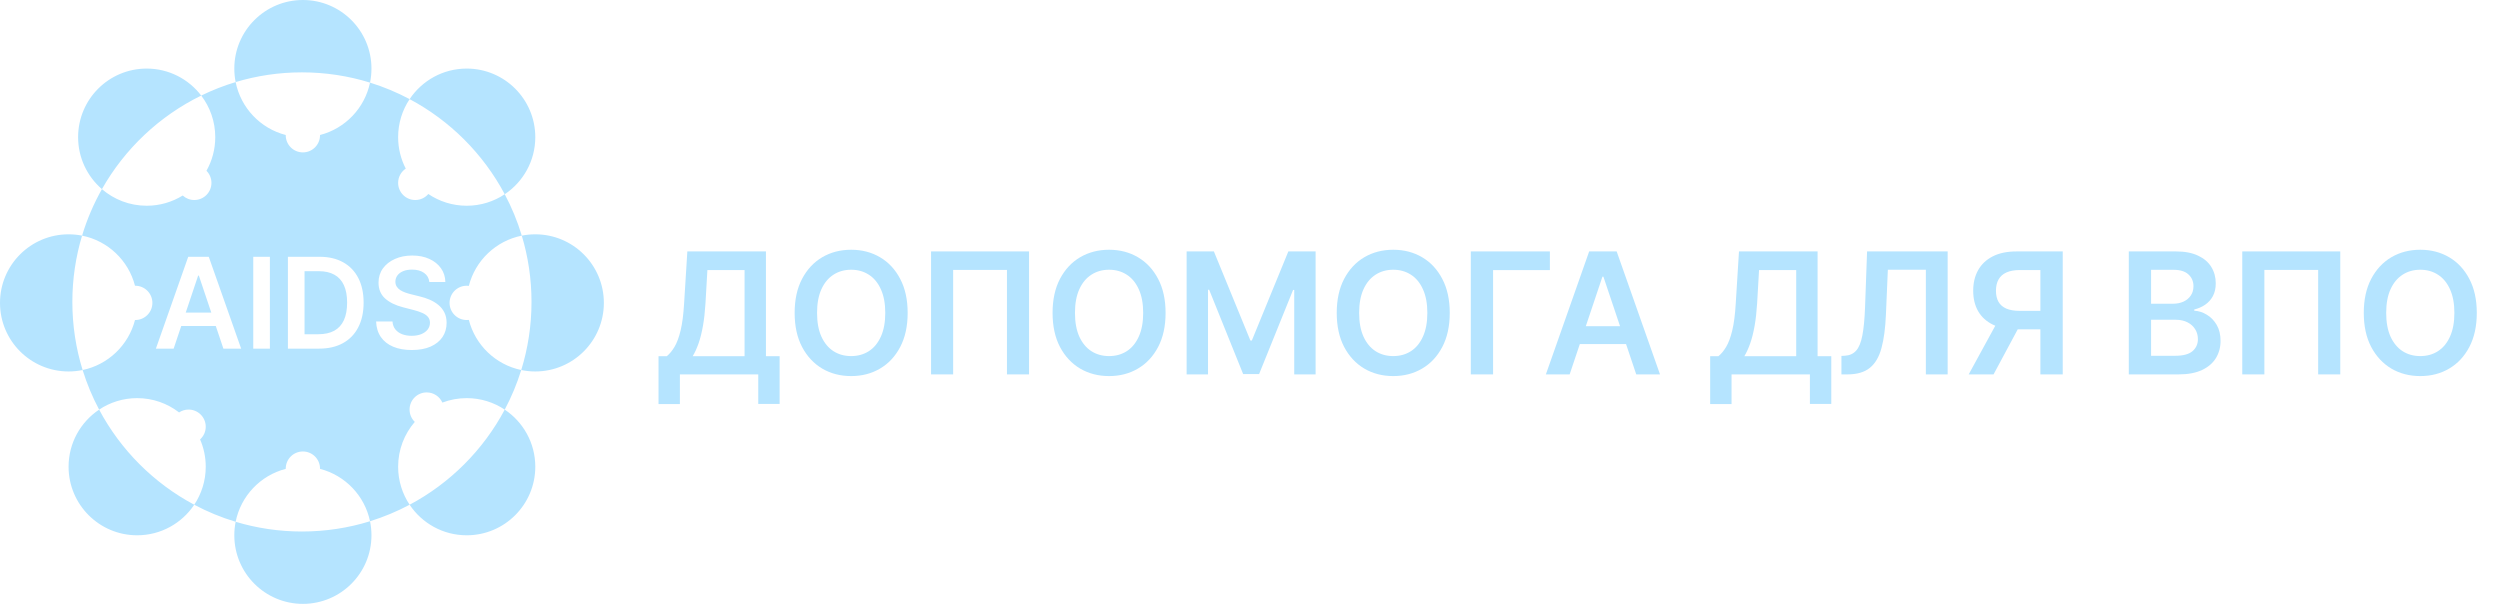 <svg width="207" height="50" viewBox="0 0 207 50" fill="none" xmlns="http://www.w3.org/2000/svg">
<path d="M54.526 33.456V29.494H55.207C55.435 29.311 55.649 29.055 55.848 28.723C56.047 28.392 56.216 27.938 56.355 27.361C56.494 26.784 56.59 26.038 56.644 25.124L56.912 20.818H63.42V29.494H64.553V33.446H62.783V31H56.295V33.456H54.526ZM57.355 29.494H61.65V22.364H58.572L58.413 25.124C58.37 25.816 58.301 26.436 58.205 26.983C58.108 27.53 57.987 28.012 57.842 28.43C57.696 28.844 57.533 29.199 57.355 29.494Z" fill="#B5E4FF"/>
<path d="M75.154 25.909C75.154 27.006 74.948 27.946 74.537 28.728C74.13 29.507 73.573 30.104 72.867 30.518C72.164 30.932 71.367 31.139 70.476 31.139C69.584 31.139 68.785 30.932 68.079 30.518C67.377 30.1 66.82 29.502 66.409 28.723C66.001 27.941 65.797 27.003 65.797 25.909C65.797 24.812 66.001 23.874 66.409 23.095C66.82 22.313 67.377 21.715 68.079 21.3C68.785 20.886 69.584 20.679 70.476 20.679C71.367 20.679 72.164 20.886 72.867 21.3C73.573 21.715 74.13 22.313 74.537 23.095C74.948 23.874 75.154 24.812 75.154 25.909ZM73.3 25.909C73.3 25.137 73.179 24.486 72.937 23.955C72.698 23.422 72.367 23.019 71.942 22.747C71.518 22.472 71.029 22.334 70.476 22.334C69.922 22.334 69.433 22.472 69.009 22.747C68.585 23.019 68.252 23.422 68.01 23.955C67.771 24.486 67.652 25.137 67.652 25.909C67.652 26.681 67.771 27.334 68.01 27.868C68.252 28.398 68.585 28.801 69.009 29.076C69.433 29.348 69.922 29.484 70.476 29.484C71.029 29.484 71.518 29.348 71.942 29.076C72.367 28.801 72.698 28.398 72.937 27.868C73.179 27.334 73.3 26.681 73.3 25.909Z" fill="#B5E4FF"/>
<path d="M85.205 20.818V31H83.376V22.349H78.921V31H77.092V20.818H85.205Z" fill="#B5E4FF"/>
<path d="M96.51 25.909C96.51 27.006 96.304 27.946 95.893 28.728C95.485 29.507 94.928 30.104 94.222 30.518C93.52 30.932 92.723 31.139 91.831 31.139C90.94 31.139 90.141 30.932 89.435 30.518C88.732 30.1 88.175 29.502 87.764 28.723C87.357 27.941 87.153 27.003 87.153 25.909C87.153 24.812 87.357 23.874 87.764 23.095C88.175 22.313 88.732 21.715 89.435 21.3C90.141 20.886 90.94 20.679 91.831 20.679C92.723 20.679 93.52 20.886 94.222 21.3C94.928 21.715 95.485 22.313 95.893 23.095C96.304 23.874 96.51 24.812 96.51 25.909ZM94.655 25.909C94.655 25.137 94.534 24.486 94.292 23.955C94.053 23.422 93.722 23.019 93.298 22.747C92.874 22.472 92.385 22.334 91.831 22.334C91.278 22.334 90.789 22.472 90.365 22.747C89.94 23.019 89.607 23.422 89.365 23.955C89.127 24.486 89.007 25.137 89.007 25.909C89.007 26.681 89.127 27.334 89.365 27.868C89.607 28.398 89.94 28.801 90.365 29.076C90.789 29.348 91.278 29.484 91.831 29.484C92.385 29.484 92.874 29.348 93.298 29.076C93.722 28.801 94.053 28.398 94.292 27.868C94.534 27.334 94.655 26.681 94.655 25.909Z" fill="#B5E4FF"/>
<path d="M98.253 20.818H100.51L103.533 28.196H103.652L106.675 20.818H108.932V31H107.162V24.005H107.068L104.254 30.97H102.932L100.118 23.99H100.023V31H98.253V20.818Z" fill="#B5E4FF"/>
<path d="M120.039 25.909C120.039 27.006 119.833 27.946 119.422 28.728C119.015 29.507 118.458 30.104 117.752 30.518C117.049 30.932 116.252 31.139 115.361 31.139C114.469 31.139 113.67 30.932 112.964 30.518C112.262 30.1 111.705 29.502 111.294 28.723C110.886 27.941 110.682 27.003 110.682 25.909C110.682 24.812 110.886 23.874 111.294 23.095C111.705 22.313 112.262 21.715 112.964 21.3C113.67 20.886 114.469 20.679 115.361 20.679C116.252 20.679 117.049 20.886 117.752 21.3C118.458 21.715 119.015 22.313 119.422 23.095C119.833 23.874 120.039 24.812 120.039 25.909ZM118.184 25.909C118.184 25.137 118.063 24.486 117.821 23.955C117.583 23.422 117.251 23.019 116.827 22.747C116.403 22.472 115.914 22.334 115.361 22.334C114.807 22.334 114.318 22.472 113.894 22.747C113.47 23.019 113.137 23.422 112.895 23.955C112.656 24.486 112.537 25.137 112.537 25.909C112.537 26.681 112.656 27.334 112.895 27.868C113.137 28.398 113.47 28.801 113.894 29.076C114.318 29.348 114.807 29.484 115.361 29.484C115.914 29.484 116.403 29.348 116.827 29.076C117.251 28.801 117.583 28.398 117.821 27.868C118.063 27.334 118.184 26.681 118.184 25.909Z" fill="#B5E4FF"/>
<path d="M128.33 20.818V22.364H123.627V31H121.783V20.818H128.33Z" fill="#B5E4FF"/>
<path d="M129.967 31H127.998L131.583 20.818H133.86L137.449 31H135.481L132.761 22.906H132.682L129.967 31ZM130.032 27.008H135.401V28.489H130.032V27.008Z" fill="#B5E4FF"/>
<path d="M141.602 33.456V29.494H142.283C142.512 29.311 142.725 29.055 142.924 28.723C143.123 28.392 143.292 27.938 143.431 27.361C143.571 26.784 143.667 26.038 143.72 25.124L143.988 20.818H150.496V29.494H151.63V33.446H149.86V31H143.372V33.456H141.602ZM144.431 29.494H148.726V22.364H145.649L145.49 25.124C145.447 25.816 145.377 26.436 145.281 26.983C145.185 27.53 145.064 28.012 144.918 28.43C144.772 28.844 144.61 29.199 144.431 29.494Z" fill="#B5E4FF"/>
<path d="M152.471 31V29.469L152.759 29.454C153.15 29.431 153.46 29.29 153.689 29.031C153.921 28.773 154.092 28.357 154.201 27.783C154.314 27.21 154.388 26.441 154.425 25.477L154.594 20.818H161.266V31H159.461V22.334H156.314L156.155 26.048C156.108 27.162 155.986 28.085 155.787 28.817C155.591 29.55 155.27 30.097 154.823 30.458C154.378 30.819 153.76 31 152.968 31H152.471Z" fill="#B5E4FF"/>
<path d="M170.794 31H168.944V22.359H167.254C166.797 22.359 166.42 22.427 166.125 22.563C165.834 22.696 165.617 22.891 165.474 23.15C165.335 23.405 165.265 23.713 165.265 24.075C165.265 24.436 165.335 24.741 165.474 24.989C165.613 25.235 165.829 25.422 166.12 25.551C166.415 25.677 166.79 25.74 167.244 25.74H169.72V27.271H166.995C166.213 27.271 165.554 27.142 165.017 26.884C164.48 26.622 164.072 26.252 163.794 25.775C163.519 25.294 163.381 24.727 163.381 24.075C163.381 23.425 163.517 22.857 163.789 22.369C164.064 21.879 164.468 21.498 165.002 21.226C165.535 20.954 166.192 20.818 166.971 20.818H170.794V31ZM165.529 26.386H167.542L165.066 31H163.008L165.529 26.386Z" fill="#B5E4FF"/>
<path d="M176.265 31V20.818H180.163C180.898 20.818 181.51 20.934 181.997 21.166C182.488 21.395 182.854 21.708 183.096 22.106C183.341 22.504 183.464 22.954 183.464 23.458C183.464 23.872 183.384 24.227 183.225 24.522C183.066 24.814 182.852 25.051 182.584 25.233C182.315 25.415 182.015 25.546 181.684 25.626V25.725C182.045 25.745 182.392 25.856 182.723 26.058C183.058 26.257 183.331 26.539 183.543 26.903C183.756 27.268 183.862 27.709 183.862 28.226C183.862 28.753 183.734 29.227 183.479 29.648C183.224 30.065 182.839 30.395 182.325 30.637C181.812 30.879 181.165 31 180.386 31H176.265ZM178.109 29.459H180.093C180.763 29.459 181.245 29.331 181.54 29.076C181.838 28.817 181.987 28.486 181.987 28.082C181.987 27.78 181.913 27.508 181.764 27.266C181.614 27.021 181.402 26.829 181.127 26.69C180.852 26.547 180.524 26.476 180.143 26.476H178.109V29.459ZM178.109 25.148H179.934C180.252 25.148 180.539 25.09 180.794 24.974C181.049 24.855 181.25 24.688 181.396 24.472C181.545 24.254 181.619 23.995 181.619 23.697C181.619 23.302 181.48 22.977 181.202 22.722C180.927 22.467 180.517 22.34 179.974 22.34H178.109V25.148Z" fill="#B5E4FF"/>
<path d="M193.774 20.818V31H191.944V22.349H187.49V31H185.66V20.818H193.774Z" fill="#B5E4FF"/>
<path d="M205.078 25.909C205.078 27.006 204.872 27.946 204.461 28.728C204.054 29.507 203.497 30.104 202.791 30.518C202.088 30.932 201.291 31.139 200.4 31.139C199.508 31.139 198.709 30.932 198.003 30.518C197.301 30.1 196.744 29.502 196.333 28.723C195.925 27.941 195.721 27.003 195.721 25.909C195.721 24.812 195.925 23.874 196.333 23.095C196.744 22.313 197.301 21.715 198.003 21.3C198.709 20.886 199.508 20.679 200.4 20.679C201.291 20.679 202.088 20.886 202.791 21.3C203.497 21.715 204.054 22.313 204.461 23.095C204.872 23.874 205.078 24.812 205.078 25.909ZM203.223 25.909C203.223 25.137 203.102 24.486 202.861 23.955C202.622 23.422 202.29 23.019 201.866 22.747C201.442 22.472 200.953 22.334 200.4 22.334C199.846 22.334 199.357 22.472 198.933 22.747C198.509 23.019 198.176 23.422 197.934 23.955C197.695 24.486 197.576 25.137 197.576 25.909C197.576 26.681 197.695 27.334 197.934 27.868C198.176 28.398 198.509 28.801 198.933 29.076C199.357 29.348 199.846 29.484 200.4 29.484C200.953 29.484 201.442 29.348 201.866 29.076C202.29 28.801 202.622 28.398 202.861 27.868C203.102 27.334 203.223 26.681 203.223 25.909Z" fill="#B5E4FF"/>
<path fill-rule="evenodd" clip-rule="evenodd" d="M26.498 11.178C28.578 10.642 30.197 8.958 30.638 6.841C31.781 7.196 32.878 7.655 33.917 8.208C33.316 9.109 32.965 10.192 32.965 11.357C32.965 12.295 33.193 13.181 33.597 13.961C33.216 14.216 32.965 14.65 32.965 15.142C32.965 15.926 33.601 16.561 34.385 16.561C34.818 16.561 35.205 16.368 35.465 16.063C36.372 16.676 37.466 17.035 38.644 17.035C39.808 17.035 40.891 16.684 41.792 16.083C42.369 17.167 42.844 18.314 43.204 19.511C41.063 19.938 39.356 21.57 38.82 23.67C38.762 23.663 38.703 23.659 38.644 23.659C37.859 23.659 37.224 24.295 37.224 25.079C37.224 25.863 37.859 26.498 38.644 26.498C38.703 26.498 38.762 26.495 38.82 26.488C39.352 28.573 41.038 30.197 43.159 30.638C42.804 31.781 42.345 32.878 41.792 33.917C40.891 33.316 39.808 32.965 38.644 32.965C37.934 32.965 37.254 33.096 36.628 33.333C36.407 32.838 35.909 32.492 35.331 32.492C34.547 32.492 33.912 33.128 33.912 33.912C33.912 34.313 34.078 34.675 34.345 34.933C33.485 35.928 32.965 37.225 32.965 38.644C32.965 39.808 33.316 40.891 33.917 41.792C32.878 42.345 31.781 42.804 30.638 43.159C30.197 41.042 28.578 39.358 26.498 38.822L26.498 38.81L26.498 38.801C26.498 38.017 25.863 37.382 25.079 37.382C24.295 37.382 23.659 38.017 23.659 38.801L23.66 38.822C21.564 39.361 19.937 41.066 19.511 43.204C18.314 42.844 17.167 42.369 16.083 41.792C16.684 40.891 17.035 39.808 17.035 38.644C17.035 37.84 16.868 37.077 16.567 36.384C16.854 36.124 17.035 35.749 17.035 35.331C17.035 34.547 16.399 33.912 15.615 33.912C15.324 33.912 15.053 33.999 14.828 34.15C13.868 33.407 12.664 32.965 11.357 32.965C10.192 32.965 9.109 33.316 8.208 33.917C7.655 32.878 7.196 31.781 6.841 30.638C8.958 30.197 10.642 28.578 11.178 26.498L11.199 26.498C11.983 26.498 12.618 25.863 12.618 25.079C12.618 24.295 11.983 23.659 11.199 23.659L11.178 23.66C10.639 21.564 8.934 19.937 6.796 19.511C7.203 18.157 7.758 16.867 8.44 15.66C9.435 16.517 10.729 17.035 12.145 17.035C13.24 17.035 14.262 16.725 15.129 16.188C15.382 16.42 15.719 16.561 16.088 16.561C16.872 16.561 17.508 15.926 17.508 15.142C17.508 14.751 17.35 14.398 17.095 14.141C17.559 13.318 17.823 12.368 17.823 11.357C17.823 10.062 17.39 8.869 16.661 7.913C17.572 7.468 18.524 7.093 19.511 6.796C19.937 8.934 21.564 10.639 23.66 11.178L23.659 11.199C23.659 11.983 24.295 12.618 25.079 12.618C25.863 12.618 26.498 11.983 26.498 11.199L26.498 11.178ZM6.796 19.511C6.435 19.439 6.061 19.401 5.678 19.401C2.542 19.401 0 21.943 0 25.079C0 28.215 2.542 30.757 5.678 30.757C6.077 30.757 6.466 30.716 6.841 30.638C6.289 28.857 5.991 26.963 5.991 25C5.991 23.091 6.273 21.249 6.796 19.511ZM8.208 33.917C6.683 34.935 5.678 36.672 5.678 38.644C5.678 41.779 8.22 44.322 11.357 44.322C13.328 44.322 15.065 43.317 16.083 41.792C12.738 40.012 9.988 37.262 8.208 33.917ZM19.511 43.204C19.439 43.565 19.401 43.939 19.401 44.322C19.401 47.458 21.943 50 25.079 50C28.215 50 30.757 47.458 30.757 44.322C30.757 43.923 30.716 43.534 30.638 43.159C28.857 43.711 26.963 44.009 25 44.009C23.091 44.009 21.249 43.727 19.511 43.204ZM33.917 41.792C34.935 43.317 36.672 44.322 38.644 44.322C41.779 44.322 44.322 41.779 44.322 38.644C44.322 36.672 43.317 34.935 41.792 33.917C40.012 37.262 37.262 40.012 33.917 41.792ZM43.159 30.638C43.534 30.716 43.923 30.757 44.322 30.757C47.458 30.757 50 28.215 50 25.079C50 21.943 47.458 19.401 44.322 19.401C43.939 19.401 43.565 19.439 43.204 19.511C43.727 21.249 44.009 23.091 44.009 25C44.009 26.963 43.711 28.857 43.159 30.638ZM41.792 16.083C40.012 12.738 37.262 9.988 33.917 8.208C34.935 6.683 36.672 5.678 38.644 5.678C41.779 5.678 44.322 8.22 44.322 11.357C44.322 13.328 43.317 15.065 41.792 16.083ZM19.511 6.796C19.439 6.435 19.401 6.061 19.401 5.678C19.401 2.542 21.943 0 25.079 0C28.215 0 30.757 2.542 30.757 5.678C30.757 6.077 30.716 6.466 30.638 6.841C28.857 6.289 26.963 5.991 25 5.991C23.091 5.991 21.249 6.273 19.511 6.796ZM12.145 5.678C13.987 5.678 15.623 6.555 16.661 7.913C13.2 9.606 10.329 12.319 8.44 15.66C7.232 14.618 6.467 13.077 6.467 11.357C6.467 8.22 9.009 5.678 12.145 5.678ZM35.111 22.595C35.369 22.776 35.515 23.028 35.55 23.352H36.875C36.868 22.924 36.748 22.545 36.515 22.216C36.282 21.884 35.962 21.626 35.553 21.44C35.147 21.252 34.674 21.158 34.135 21.158C33.602 21.158 33.126 21.252 32.705 21.44C32.284 21.626 31.951 21.887 31.706 22.224C31.463 22.56 31.342 22.953 31.342 23.401C31.342 23.945 31.523 24.382 31.884 24.712C32.248 25.038 32.743 25.282 33.37 25.443L34.235 25.666C34.507 25.735 34.745 25.814 34.948 25.904C35.154 25.99 35.313 26.099 35.427 26.23C35.541 26.359 35.599 26.523 35.602 26.721C35.599 26.939 35.533 27.129 35.405 27.293C35.276 27.453 35.098 27.58 34.87 27.671C34.645 27.76 34.382 27.805 34.083 27.805C33.795 27.805 33.536 27.762 33.303 27.675C33.073 27.588 32.886 27.457 32.742 27.281C32.599 27.106 32.517 26.885 32.497 26.62H31.142C31.161 27.125 31.293 27.554 31.535 27.905C31.78 28.257 32.119 28.524 32.553 28.707C32.988 28.891 33.502 28.982 34.094 28.982C34.703 28.982 35.221 28.888 35.65 28.7C36.081 28.509 36.41 28.246 36.638 27.909C36.865 27.57 36.979 27.177 36.979 26.732C36.979 26.402 36.917 26.115 36.794 25.87C36.67 25.625 36.502 25.416 36.289 25.243C36.078 25.069 35.839 24.926 35.572 24.812C35.307 24.698 35.031 24.608 34.744 24.541L34.031 24.363C33.875 24.325 33.72 24.28 33.566 24.225C33.413 24.171 33.273 24.104 33.147 24.025C33.021 23.943 32.92 23.844 32.846 23.727C32.774 23.611 32.738 23.474 32.738 23.315C32.741 23.125 32.797 22.955 32.906 22.806C33.014 22.658 33.172 22.54 33.377 22.454C33.583 22.367 33.829 22.324 34.116 22.324C34.525 22.324 34.856 22.414 35.111 22.595ZM12.908 28.867H14.378L15.007 26.992H17.867L18.497 28.867H19.967L17.286 21.262H15.585L12.908 28.867ZM17.495 25.885L16.465 22.821H16.406L15.378 25.885H17.495ZM22.347 28.867V21.262H20.969V28.867H22.347ZM26.416 28.867H23.839V21.262H26.468C27.223 21.262 27.872 21.414 28.414 21.718C28.959 22.02 29.377 22.455 29.669 23.022C29.961 23.589 30.107 24.267 30.107 25.057C30.107 25.849 29.96 26.53 29.665 27.099C29.373 27.669 28.951 28.106 28.399 28.41C27.849 28.715 27.188 28.867 26.416 28.867ZM25.216 27.675H26.349C26.879 27.675 27.321 27.578 27.675 27.385C28.029 27.19 28.295 26.899 28.473 26.513C28.652 26.124 28.741 25.639 28.741 25.057C28.741 24.475 28.652 23.992 28.473 23.609C28.295 23.222 28.031 22.934 27.682 22.743C27.336 22.55 26.905 22.454 26.39 22.454H25.216V27.675Z" fill="#B5E4FF"/>
</svg>
